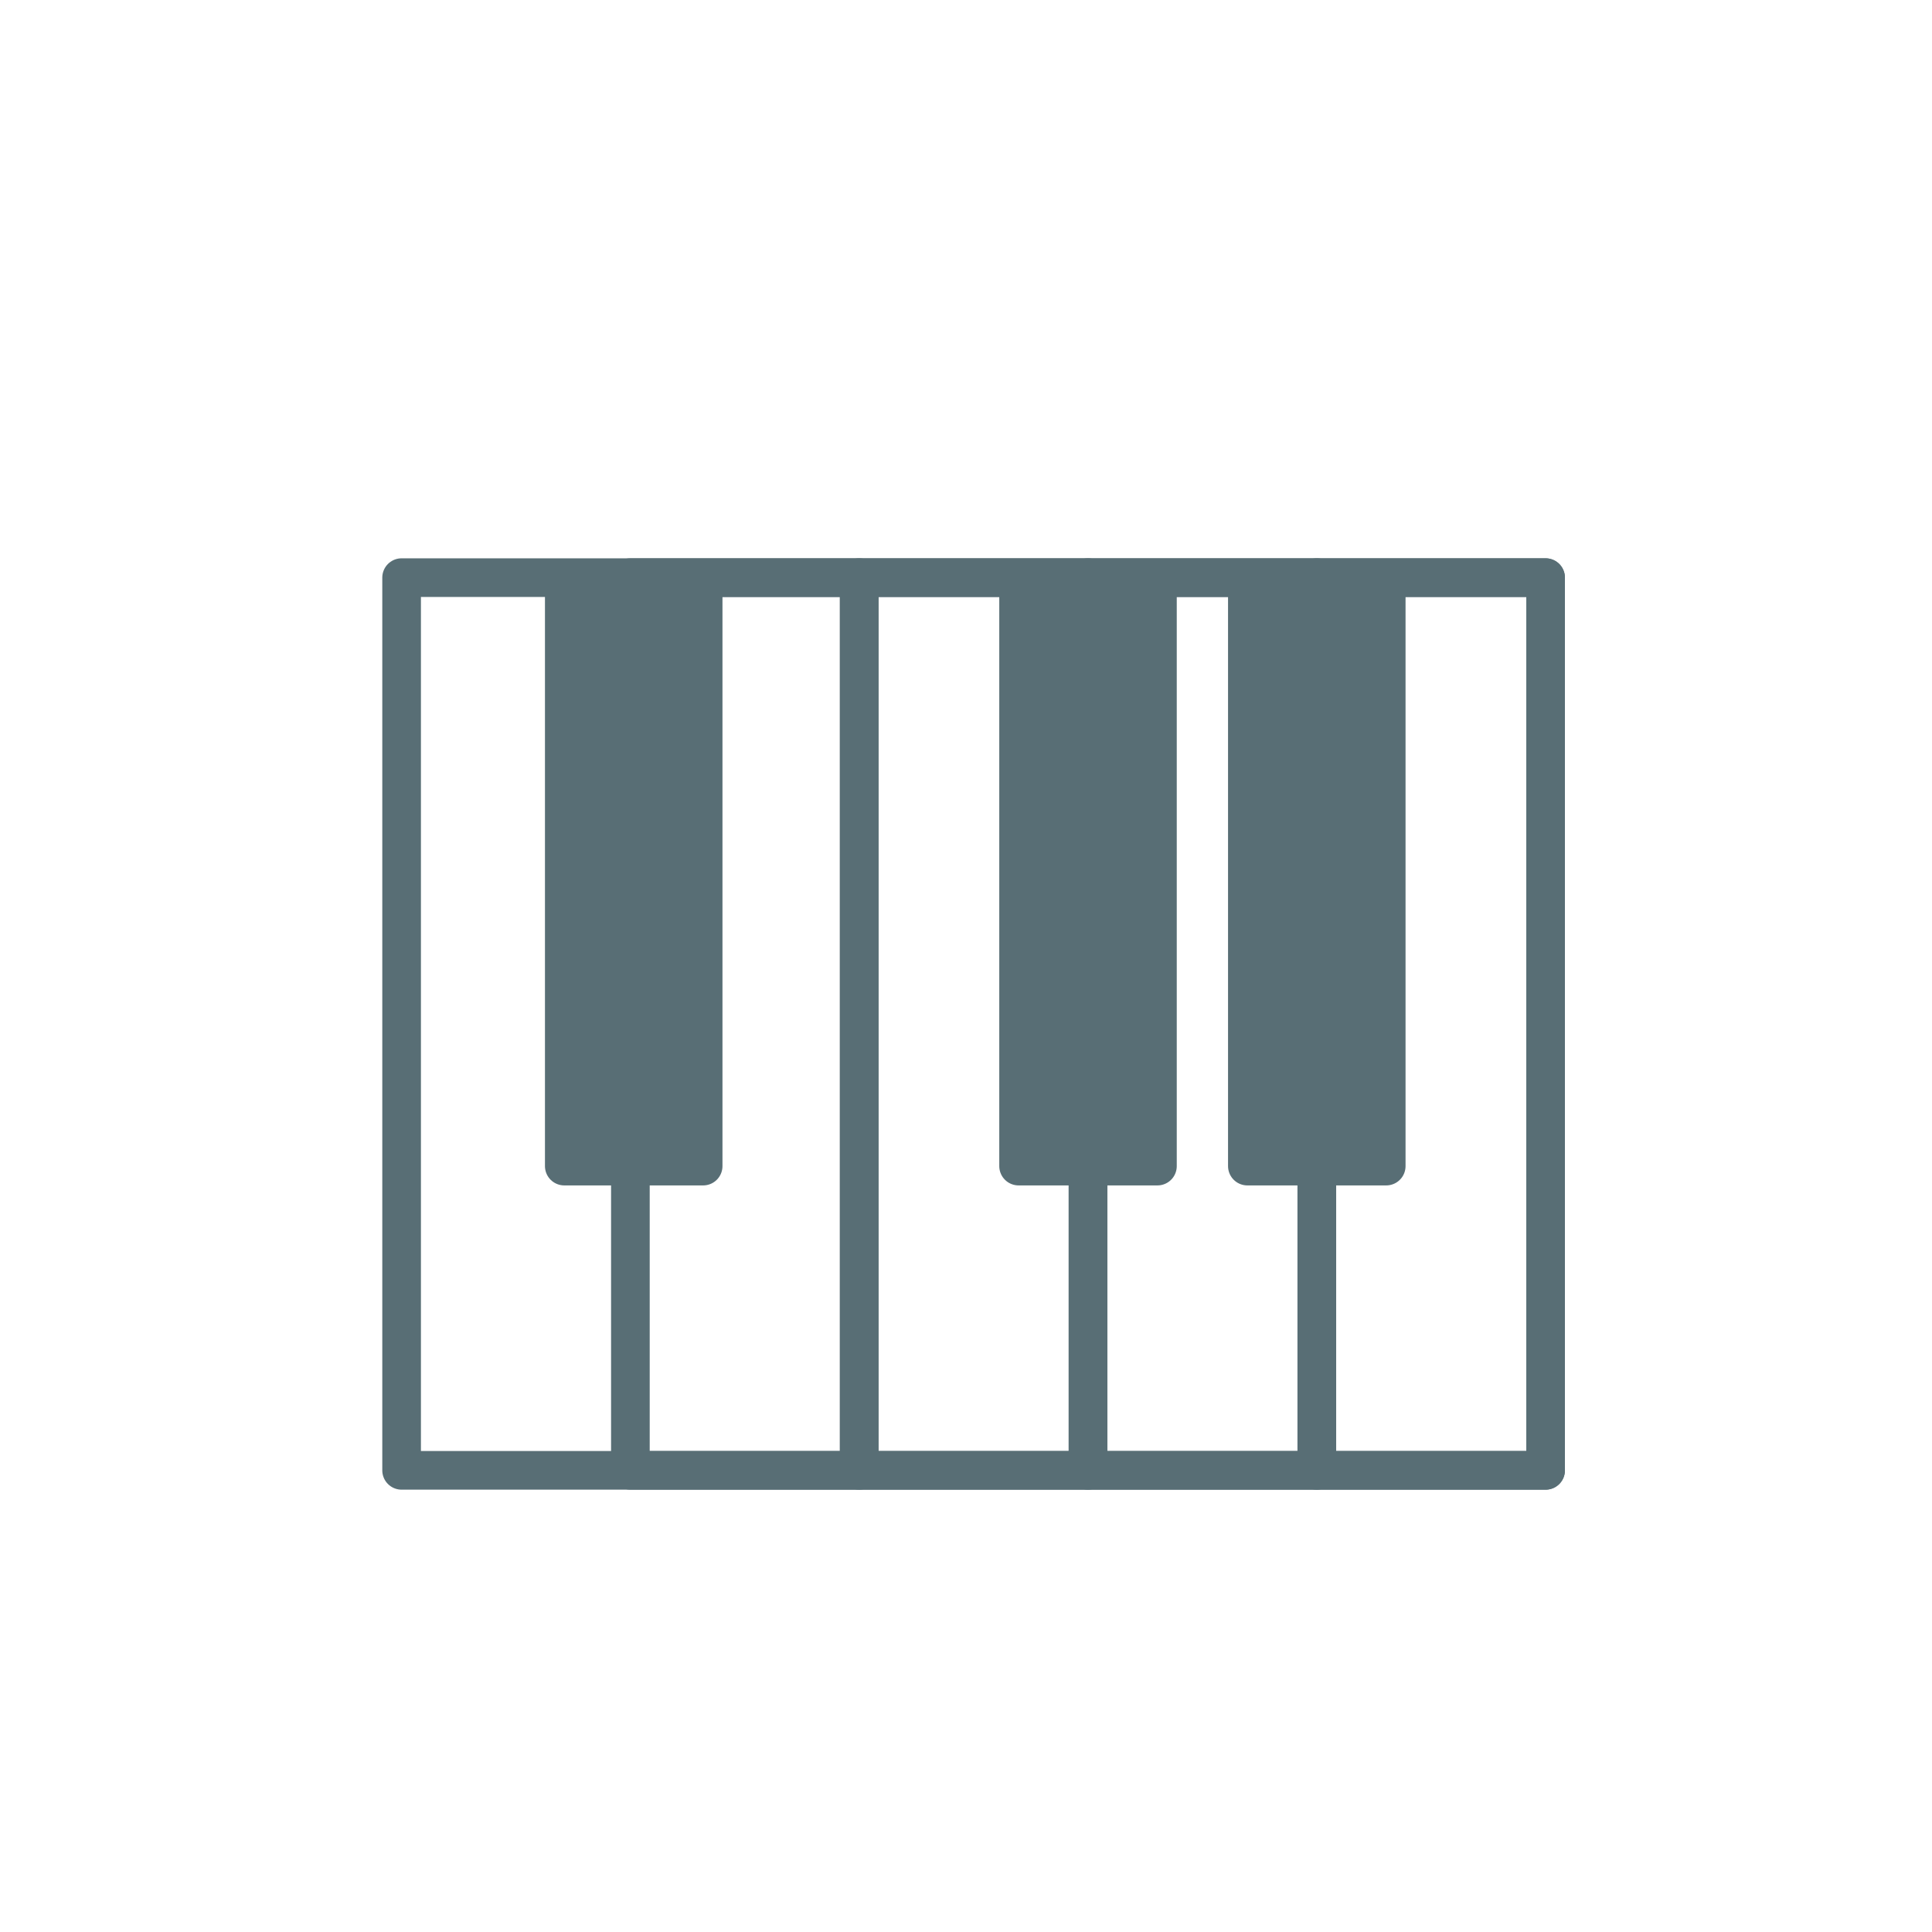 <svg xmlns="http://www.w3.org/2000/svg" xmlns:xlink="http://www.w3.org/1999/xlink" version="1.1" x="0px" y="0px" width="100px" height="100px" viewBox="0 0 100 100" enable-background="new 0 0 100 100" xml:space="preserve">
<g id="Layer_1">
</g>
<g id="Layer_2">
	
		<rect x="20.787" y="29.898" fill="none" stroke="#586e75" stroke-width="2" stroke-linecap="round" stroke-linejoin="round" stroke-miterlimit="10" width="59.213" height="46.207"/>
	
		<rect x="32.629" y="29.898" fill="none" stroke="#586e75" stroke-width="2" stroke-linecap="round" stroke-linejoin="round" stroke-miterlimit="10" width="11.843" height="46.207"/>
	
		<rect x="44.472" y="29.898" fill="none" stroke="#586e75" stroke-width="2" stroke-linecap="round" stroke-linejoin="round" stroke-miterlimit="10" width="11.843" height="46.207"/>
	
		<rect x="56.315" y="29.898" fill="none" stroke="#586e75" stroke-width="2" stroke-linecap="round" stroke-linejoin="round" stroke-miterlimit="10" width="11.843" height="46.207"/>
	
		<rect x="68.158" y="29.898" fill="none" stroke="#586e75" stroke-width="2" stroke-linecap="round" stroke-linejoin="round" stroke-miterlimit="10" width="11.842" height="46.207"/>
	
		<rect x="29.207" y="30.126" fill="#586e75" stroke="#586e75" stroke-width="2" stroke-linecap="round" stroke-linejoin="round" stroke-miterlimit="10" width="7.188" height="30.231"/>
	
		<rect x="52.722" y="30.126" fill="#586e75" stroke="#586e75" stroke-width="2" stroke-linecap="round" stroke-linejoin="round" stroke-miterlimit="10" width="7.187" height="30.231"/>
	
		<rect x="64.563" y="30.126" fill="#586e75" stroke="#586e75" stroke-width="2" stroke-linecap="round" stroke-linejoin="round" stroke-miterlimit="10" width="7.188" height="30.231"/>
</g>
</svg>